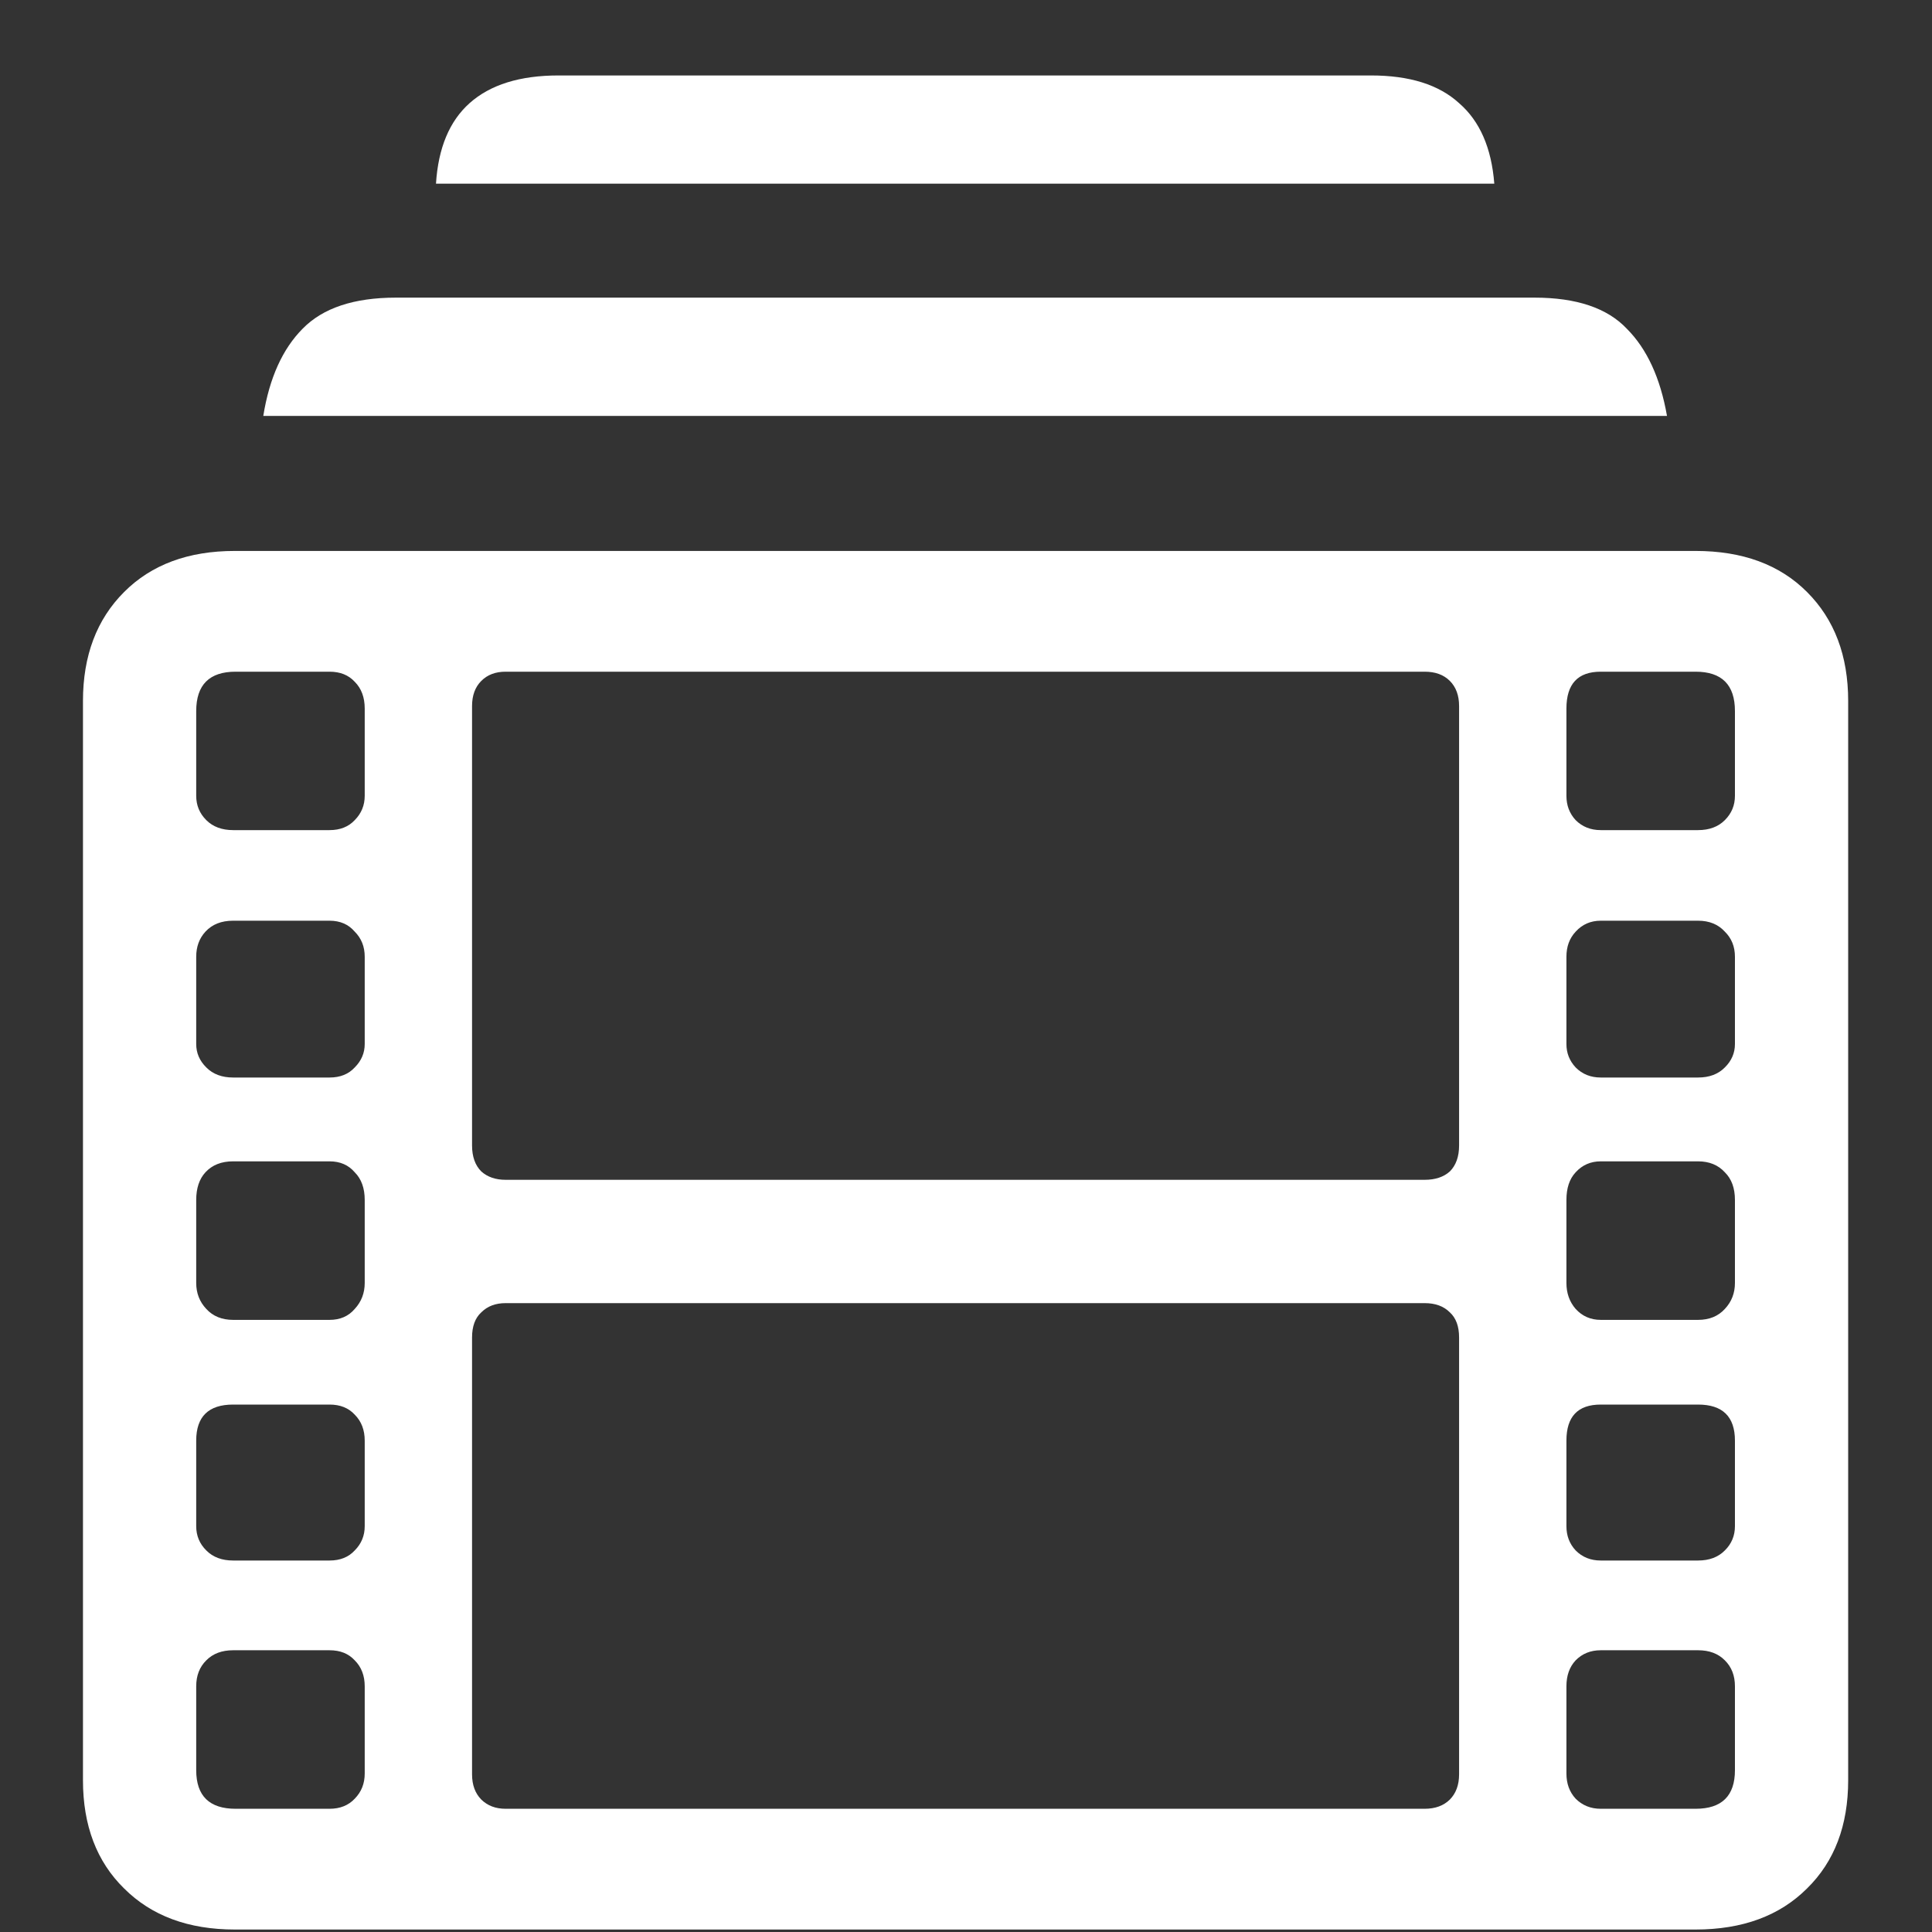 <svg width="18" height="18" viewBox="0 0 18 18" fill="none" xmlns="http://www.w3.org/2000/svg">
<rect x="0" y="0" width="18" height="18" fill="#333333" stroke="none"/>
<path d="M2.453 3.875H15.531C15.469 3.521 15.344 3.25 15.156 3.062C14.974 2.87 14.688 2.773 14.297 2.773H3.688C3.297 2.773 3.008 2.87 2.82 3.062C2.633 3.25 2.51 3.521 2.453 3.875ZM4.062 1.711H13.922C13.896 1.378 13.787 1.128 13.594 0.961C13.406 0.789 13.133 0.703 12.773 0.703H5.203C4.844 0.703 4.568 0.789 4.375 0.961C4.188 1.128 4.083 1.378 4.062 1.711ZM2.188 17.977H15.797C16.234 17.977 16.581 17.849 16.836 17.594C17.091 17.344 17.219 17.008 17.219 16.586V6.531C17.219 6.109 17.091 5.771 16.836 5.516C16.581 5.26 16.234 5.133 15.797 5.133H2.188C1.755 5.133 1.411 5.26 1.156 5.516C0.901 5.771 0.773 6.109 0.773 6.531V16.586C0.773 17.008 0.901 17.344 1.156 17.594C1.411 17.849 1.755 17.977 2.188 17.977ZM2.195 16.852C1.951 16.852 1.828 16.732 1.828 16.492V15.711C1.828 15.612 1.859 15.531 1.922 15.469C1.984 15.406 2.068 15.375 2.172 15.375H3.07C3.169 15.375 3.247 15.406 3.305 15.469C3.367 15.531 3.398 15.612 3.398 15.711V16.523C3.398 16.617 3.367 16.695 3.305 16.758C3.247 16.82 3.169 16.852 3.07 16.852H2.195ZM2.172 14.539C2.068 14.539 1.984 14.508 1.922 14.445C1.859 14.383 1.828 14.307 1.828 14.219V13.422C1.828 13.198 1.943 13.086 2.172 13.086H3.07C3.169 13.086 3.247 13.117 3.305 13.18C3.367 13.242 3.398 13.323 3.398 13.422V14.219C3.398 14.307 3.367 14.383 3.305 14.445C3.247 14.508 3.169 14.539 3.07 14.539H2.172ZM2.172 12.297C2.068 12.297 1.984 12.263 1.922 12.195C1.859 12.128 1.828 12.047 1.828 11.953V11.18C1.828 11.07 1.857 10.984 1.914 10.922C1.977 10.854 2.062 10.82 2.172 10.82H3.07C3.169 10.82 3.247 10.854 3.305 10.922C3.367 10.984 3.398 11.07 3.398 11.18V11.953C3.398 12.047 3.367 12.128 3.305 12.195C3.247 12.263 3.169 12.297 3.07 12.297H2.172ZM2.172 10.039C2.068 10.039 1.984 10.008 1.922 9.945C1.859 9.883 1.828 9.81 1.828 9.727V8.914C1.828 8.82 1.857 8.742 1.914 8.68C1.977 8.612 2.062 8.578 2.172 8.578H3.07C3.169 8.578 3.247 8.612 3.305 8.68C3.367 8.742 3.398 8.82 3.398 8.914V9.727C3.398 9.81 3.367 9.883 3.305 9.945C3.247 10.008 3.169 10.039 3.07 10.039H2.172ZM2.172 7.734C2.068 7.734 1.984 7.703 1.922 7.641C1.859 7.578 1.828 7.503 1.828 7.414V6.625C1.828 6.38 1.951 6.258 2.195 6.258H3.07C3.169 6.258 3.247 6.289 3.305 6.352C3.367 6.414 3.398 6.497 3.398 6.602V7.414C3.398 7.503 3.367 7.578 3.305 7.641C3.247 7.703 3.169 7.734 3.07 7.734H2.172ZM4.711 16.852C4.617 16.852 4.542 16.823 4.484 16.766C4.427 16.708 4.398 16.63 4.398 16.531V12.461C4.398 12.357 4.427 12.279 4.484 12.227C4.542 12.169 4.617 12.141 4.711 12.141H13.273C13.372 12.141 13.45 12.169 13.508 12.227C13.565 12.279 13.594 12.357 13.594 12.461V16.531C13.594 16.63 13.565 16.708 13.508 16.766C13.45 16.823 13.372 16.852 13.273 16.852H4.711ZM4.711 10.992C4.617 10.992 4.542 10.966 4.484 10.914C4.427 10.857 4.398 10.776 4.398 10.672V6.578C4.398 6.479 4.427 6.401 4.484 6.344C4.542 6.286 4.617 6.258 4.711 6.258H13.273C13.372 6.258 13.45 6.286 13.508 6.344C13.565 6.401 13.594 6.479 13.594 6.578V10.672C13.594 10.776 13.565 10.857 13.508 10.914C13.45 10.966 13.372 10.992 13.273 10.992H4.711ZM14.914 16.852C14.82 16.852 14.742 16.82 14.68 16.758C14.622 16.695 14.594 16.617 14.594 16.523V15.711C14.594 15.612 14.622 15.531 14.68 15.469C14.742 15.406 14.82 15.375 14.914 15.375H15.82C15.925 15.375 16.008 15.406 16.07 15.469C16.133 15.531 16.164 15.612 16.164 15.711V16.492C16.164 16.732 16.042 16.852 15.797 16.852H14.914ZM14.914 14.539C14.82 14.539 14.742 14.508 14.68 14.445C14.622 14.383 14.594 14.307 14.594 14.219V13.422C14.594 13.198 14.7 13.086 14.914 13.086H15.82C16.049 13.086 16.164 13.198 16.164 13.422V14.219C16.164 14.307 16.133 14.383 16.07 14.445C16.008 14.508 15.925 14.539 15.82 14.539H14.914ZM14.914 12.297C14.82 12.297 14.742 12.263 14.68 12.195C14.622 12.128 14.594 12.047 14.594 11.953V11.18C14.594 11.07 14.622 10.984 14.68 10.922C14.742 10.854 14.82 10.82 14.914 10.82H15.82C15.925 10.82 16.008 10.854 16.07 10.922C16.133 10.984 16.164 11.07 16.164 11.18V11.953C16.164 12.047 16.133 12.128 16.07 12.195C16.008 12.263 15.925 12.297 15.82 12.297H14.914ZM14.914 10.039C14.82 10.039 14.742 10.008 14.68 9.945C14.622 9.883 14.594 9.81 14.594 9.727V8.914C14.594 8.82 14.622 8.742 14.68 8.68C14.742 8.612 14.82 8.578 14.914 8.578H15.82C15.925 8.578 16.008 8.612 16.07 8.68C16.133 8.742 16.164 8.82 16.164 8.914V9.727C16.164 9.81 16.133 9.883 16.07 9.945C16.008 10.008 15.925 10.039 15.82 10.039H14.914ZM14.914 7.734C14.82 7.734 14.742 7.703 14.68 7.641C14.622 7.578 14.594 7.503 14.594 7.414V6.602C14.594 6.372 14.7 6.258 14.914 6.258H15.797C16.042 6.258 16.164 6.38 16.164 6.625V7.414C16.164 7.503 16.133 7.578 16.07 7.641C16.008 7.703 15.925 7.734 15.82 7.734H14.914Z" fill="white"/>
</svg>
